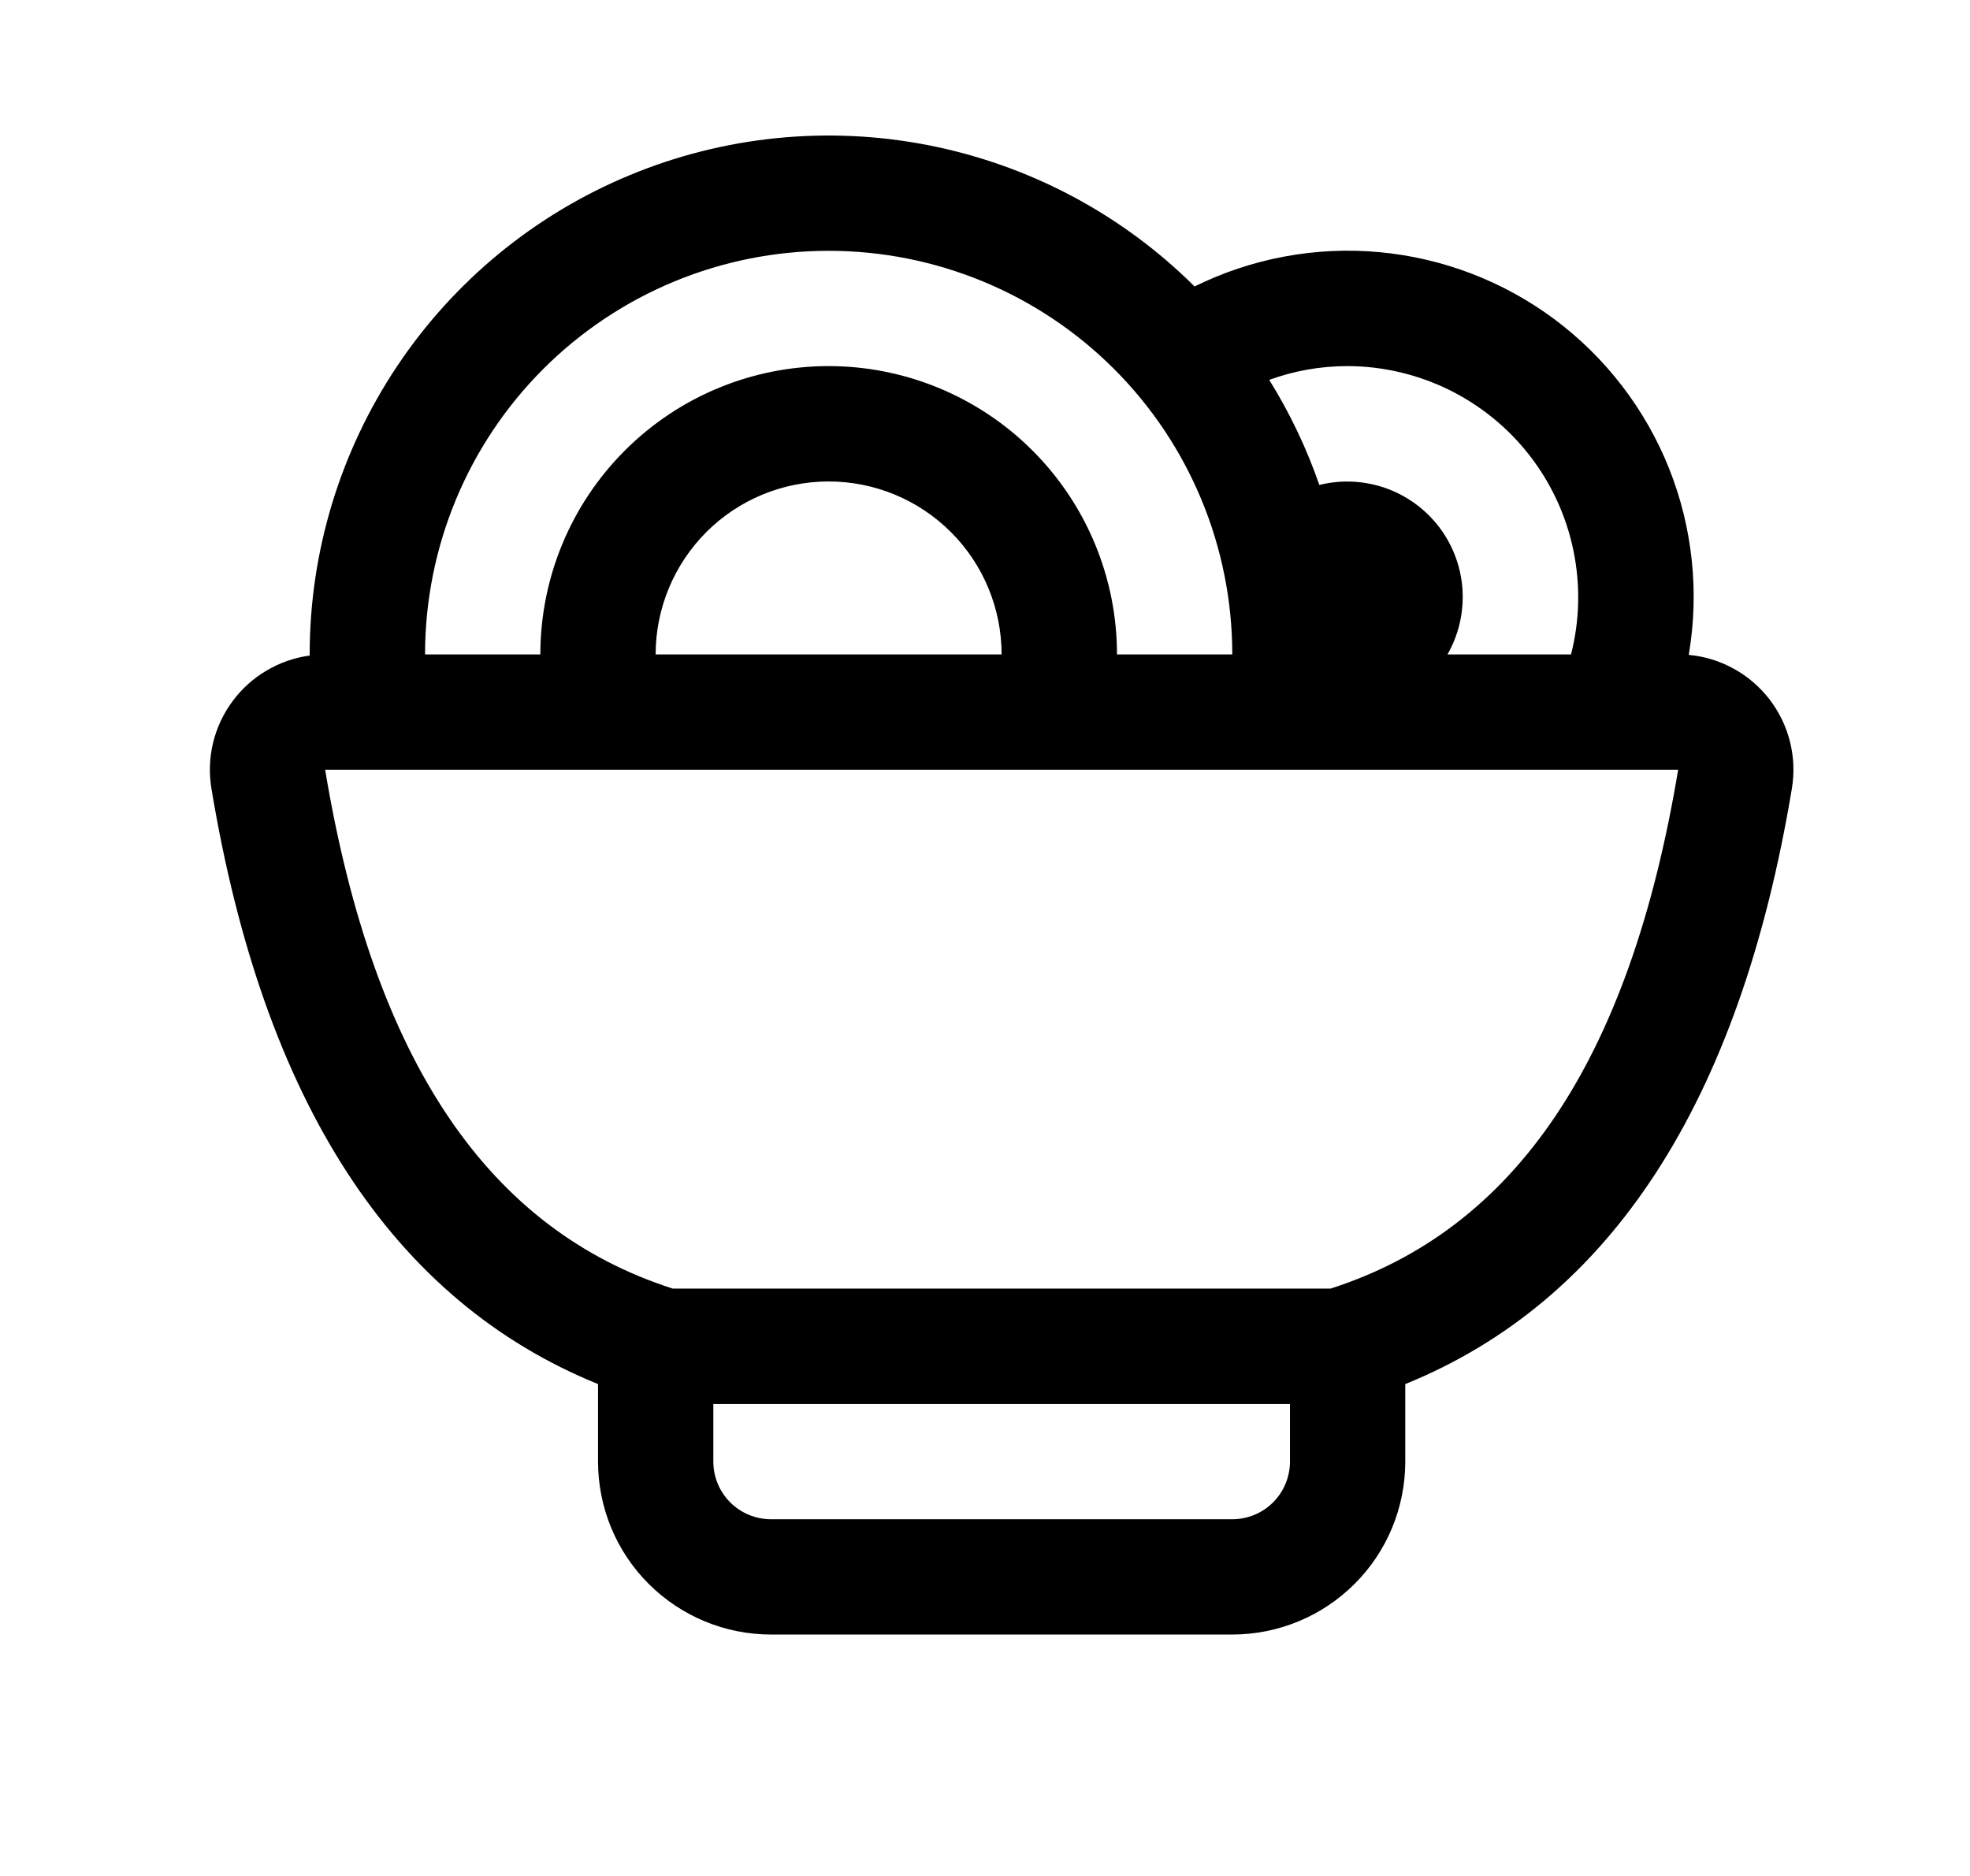 <svg width="21" height="20" viewBox="0 0 21 20" fill="none" xmlns="http://www.w3.org/2000/svg">
<path d="M3.301 6.988V6.977C3.301 5.884 3.625 4.816 4.231 3.907C4.838 2.997 5.7 2.288 6.709 1.869C7.718 1.449 8.829 1.338 9.901 1.549C10.973 1.76 11.959 2.283 12.734 3.054C13.344 2.753 14.025 2.626 14.702 2.688C15.379 2.75 16.026 2.998 16.571 3.404C17.116 3.811 17.538 4.36 17.791 4.991C18.043 5.623 18.116 6.311 18.002 6.982C18.17 6.997 18.333 7.047 18.481 7.129C18.629 7.21 18.759 7.322 18.862 7.455C18.965 7.589 19.04 7.743 19.081 7.907C19.122 8.071 19.129 8.241 19.101 8.408C18.545 11.75 17.171 13.866 14.98 14.756V15.582C14.98 16.072 14.786 16.541 14.44 16.886C14.094 17.232 13.625 17.426 13.136 17.426H8.219C7.73 17.426 7.261 17.232 6.915 16.886C6.569 16.541 6.375 16.072 6.375 15.582V14.756C4.184 13.866 2.809 11.75 2.254 8.408C2.227 8.246 2.233 8.08 2.271 7.92C2.31 7.76 2.38 7.609 2.478 7.477C2.575 7.345 2.699 7.233 2.84 7.15C2.981 7.066 3.138 7.011 3.301 6.989V6.988ZM4.531 6.977H5.76C5.76 6.162 6.084 5.38 6.66 4.804C7.236 4.227 8.018 3.903 8.833 3.903C9.648 3.903 10.43 4.227 11.007 4.804C11.583 5.38 11.907 6.162 11.907 6.977H13.136C13.136 5.836 12.683 4.741 11.876 3.934C11.069 3.127 9.975 2.674 8.833 2.674C7.692 2.674 6.598 3.127 5.791 3.934C4.984 4.741 4.531 5.836 4.531 6.977ZM6.989 6.977H10.677C10.677 6.488 10.483 6.019 10.137 5.673C9.791 5.327 9.322 5.133 8.833 5.133C8.344 5.133 7.875 5.327 7.529 5.673C7.184 6.019 6.989 6.488 6.989 6.977ZM15.43 6.977H16.747C16.84 6.614 16.848 6.234 16.772 5.867C16.696 5.499 16.537 5.155 16.307 4.858C16.078 4.562 15.783 4.322 15.447 4.156C15.11 3.991 14.741 3.904 14.366 3.903C14.07 3.903 13.79 3.955 13.53 4.05C13.747 4.399 13.927 4.775 14.064 5.17C14.299 5.112 14.544 5.124 14.772 5.204C14.999 5.285 15.198 5.43 15.344 5.623C15.489 5.815 15.575 6.046 15.59 6.287C15.605 6.527 15.55 6.767 15.43 6.977ZM13.751 14.968H7.604V15.582C7.604 15.745 7.669 15.902 7.784 16.017C7.899 16.132 8.056 16.197 8.219 16.197H13.136C13.299 16.197 13.456 16.132 13.571 16.017C13.686 15.902 13.751 15.745 13.751 15.582V14.968ZM7.171 13.738H14.184C16.133 13.111 17.368 11.339 17.889 8.206H3.466C3.987 11.339 5.221 13.111 7.171 13.738Z" fill="black"/>
</svg>
